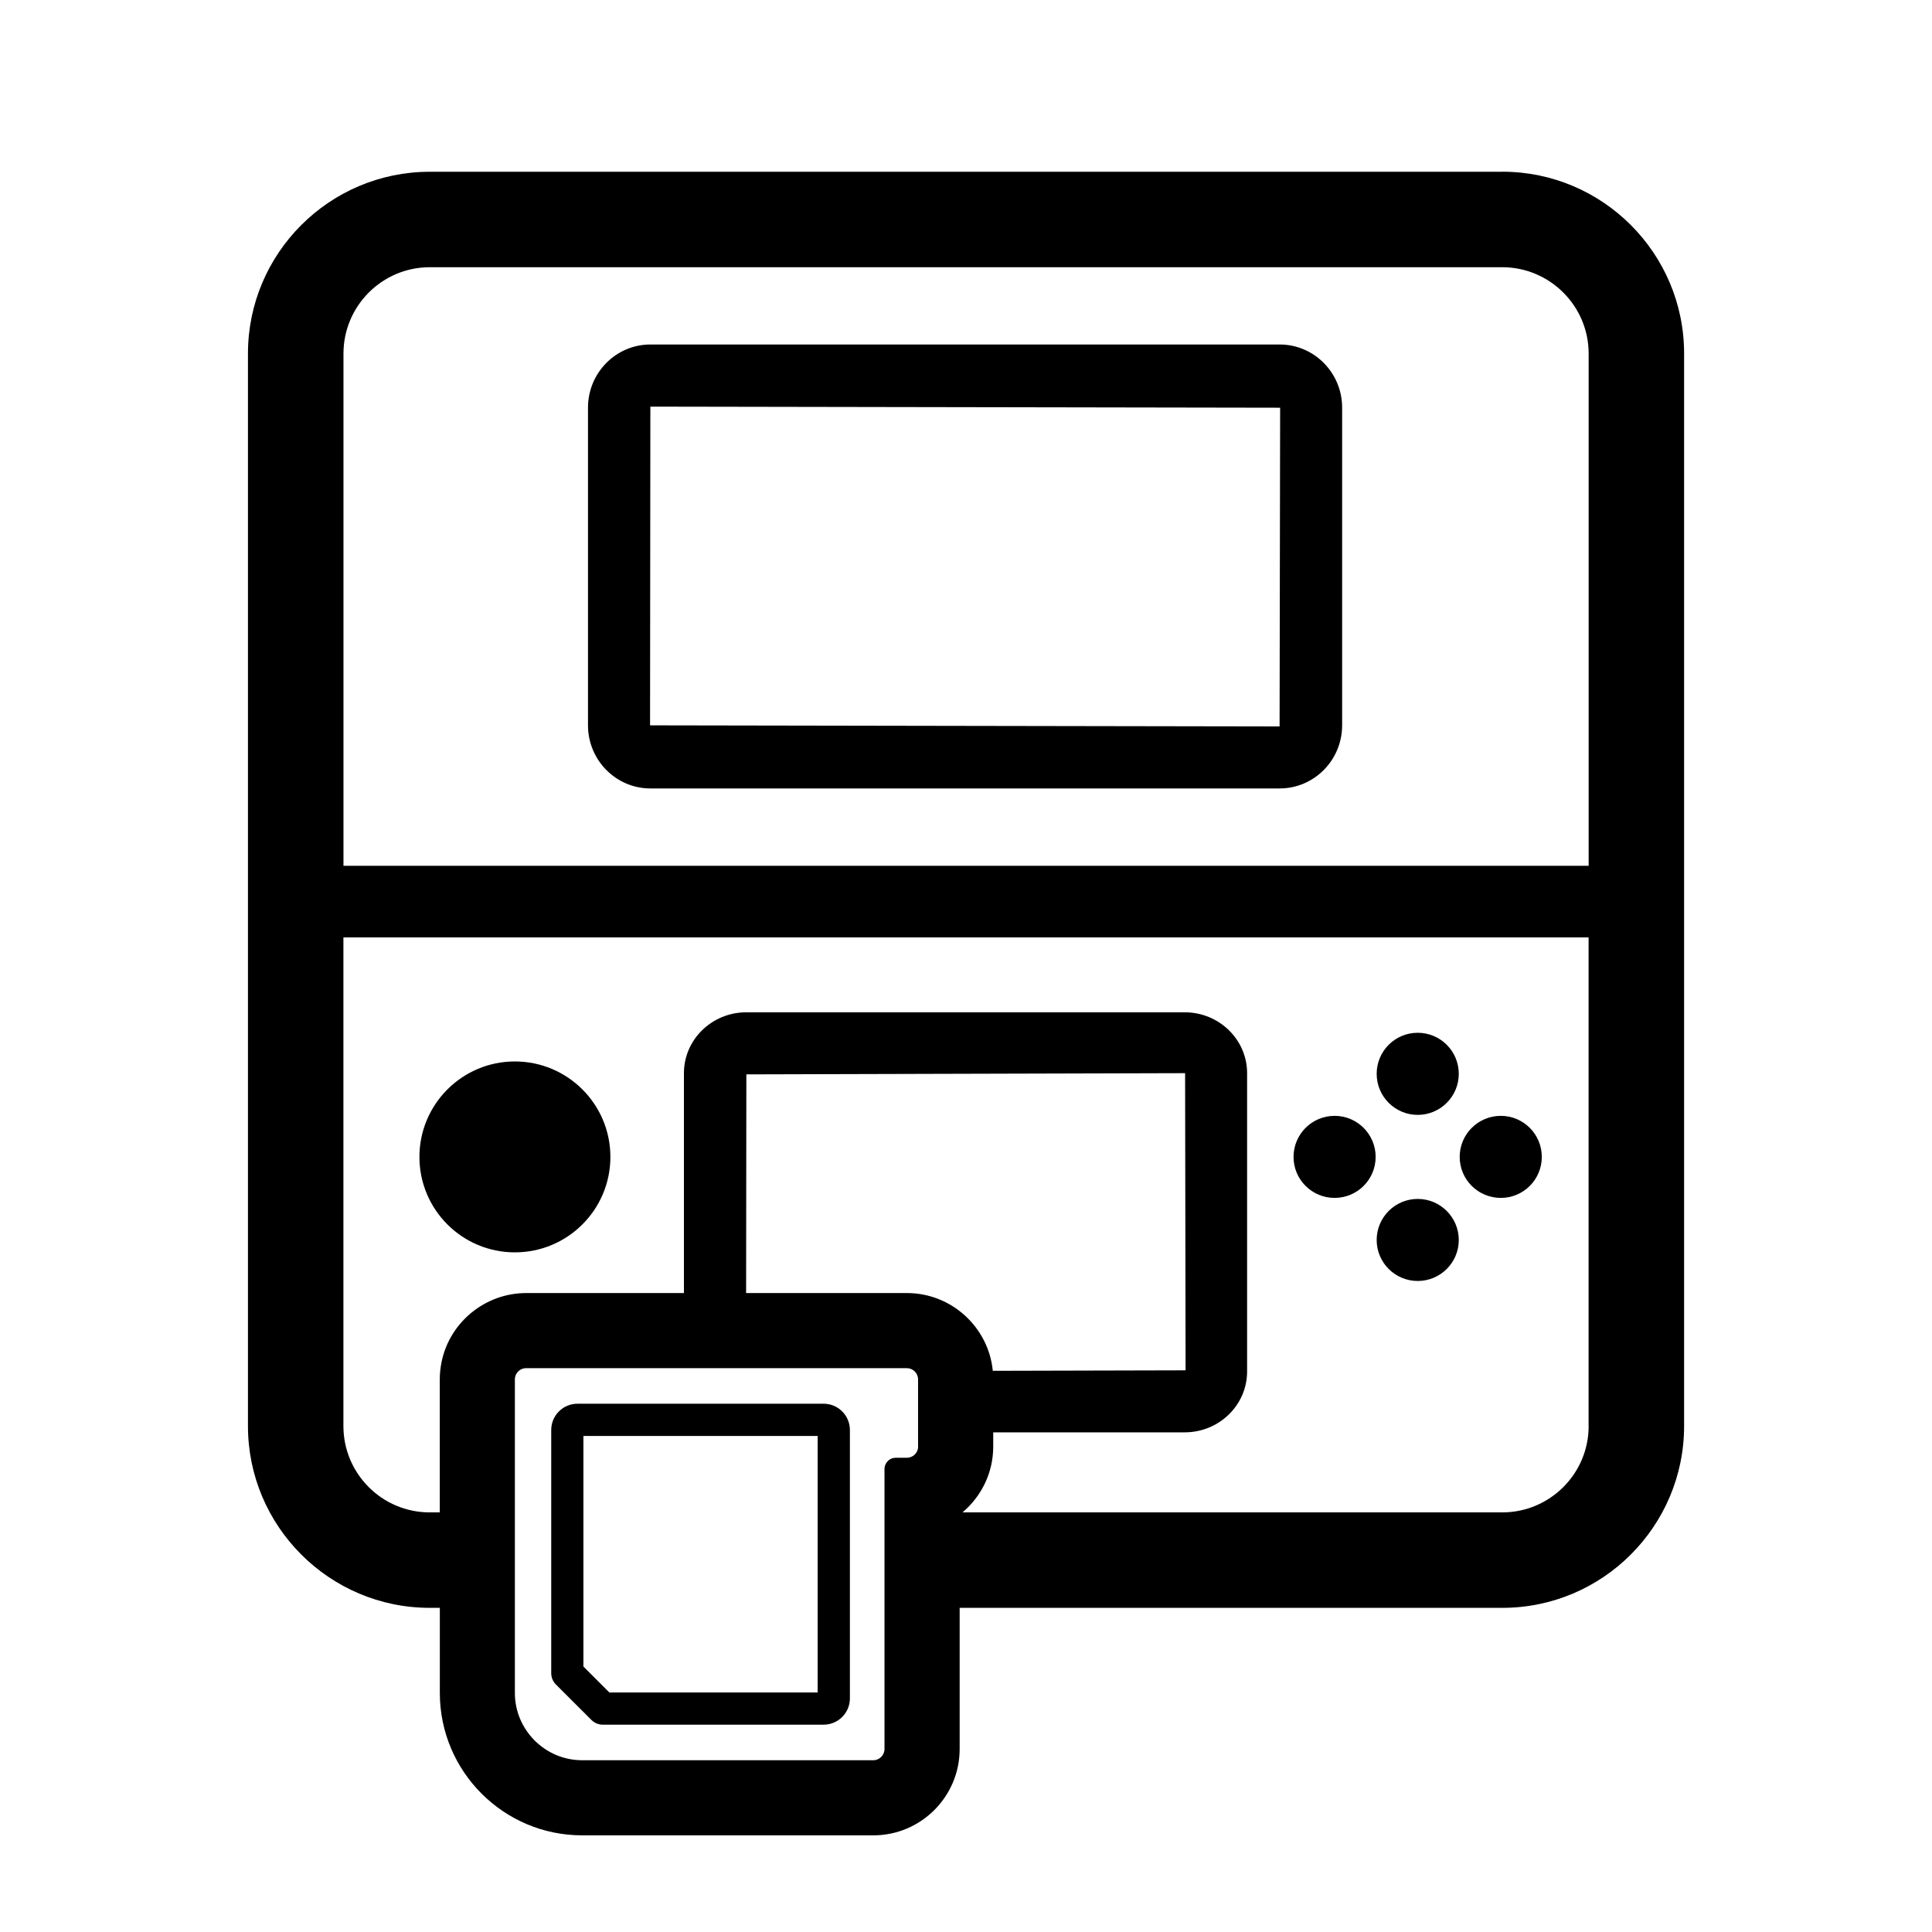 <!-- Generated by IcoMoon.io -->
<svg version="1.1" xmlns="http://www.w3.org/2000/svg" width="32" height="32" viewBox="0 0 32 32">
<title>products-games</title>
<path d="M10.11 19.162c0 0.873-0.708 1.581-1.582 1.581s-1.581-0.708-1.581-1.581c0-0.872 0.708-1.581 1.581-1.581s1.582 0.708 1.582 1.581zM21.196 13.059h-10.424c-0.57 0-1.033-0.469-1.033-1.046v-5.261c0-0.577 0.463-1.046 1.033-1.046h10.424c0.57 0 1.034 0.469 1.034 1.046v5.261c0 0.577-0.464 1.046-1.034 1.046zM10.772 6.735l-0.005 5.279 10.427 0.018 0.009-5.279-10.43-0.018zM25.537 19.162c0 0.376-0.304 0.679-0.679 0.679-0.376 0-0.681-0.303-0.681-0.679s0.305-0.68 0.681-0.68c0.375 0 0.679 0.304 0.679 0.68zM22.785 19.162c0 0.376-0.305 0.679-0.68 0.679s-0.68-0.303-0.68-0.679c0-0.376 0.305-0.68 0.68-0.68s0.68 0.304 0.68 0.68zM23.482 21.217c-0.376 0-0.68-0.304-0.68-0.679s0.304-0.68 0.68-0.68c0.375 0 0.68 0.305 0.68 0.68s-0.305 0.679-0.68 0.679zM23.482 18.466c-0.376 0-0.68-0.305-0.68-0.68 0-0.376 0.304-0.68 0.68-0.68 0.375 0 0.68 0.304 0.68 0.68 0 0.375-0.305 0.68-0.68 0.68zM13.642 28.566h-3.658c-0.071 0-0.138-0.028-0.188-0.078l-0.588-0.587c-0.050-0.050-0.078-0.118-0.078-0.189v-4.027c0-0.24 0.195-0.435 0.435-0.435h4.077c0.24 0 0.435 0.195 0.435 0.435v4.446c0 0.24-0.195 0.435-0.435 0.435zM10.094 28.033h3.449v-4.249h-3.88v3.819l0.431 0.431zM24.882 2.845h-17.764c-1.66 0-3.011 1.35-3.011 3.011v17.764c0 1.66 1.351 3.011 3.011 3.011h0.167v1.41c0 1.3 1.057 2.358 2.357 2.358h4.824c0.788 0 1.429-0.642 1.429-1.43v-2.338h8.988c1.661 0 3.011-1.351 3.011-3.011v-17.765c-0-1.661-1.351-3.011-3.011-3.011zM15.207 23.96c0 0.102-0.083 0.185-0.186 0.185h-0.186c-0.099 0-0.181 0.080-0.185 0.179v4.645c0 0.101-0.083 0.186-0.185 0.186h-4.824c-0.611 0-1.113-0.501-1.113-1.114v-5.194c0-0.013 0.001-0.026 0.004-0.038 0.017-0.084 0.092-0.148 0.182-0.148h6.306c0.103 0 0.186 0.084 0.186 0.186v1.113zM16.444 22.705c-0.071-0.722-0.683-1.288-1.423-1.288h-2.663l0.004-3.622 7.267-0.020 0.008 4.918c0 0-0.004 0.004-0.013 0.004l-3.179 0.008zM26.313 23.62c0 0.789-0.642 1.43-1.431 1.43h-8.94c0.31-0.262 0.509-0.653 0.509-1.090v-0.236h3.172c0.57 0 1.033-0.452 1.033-1.008v-4.941c0-0.556-0.463-1.008-1.033-1.008h-7.262c-0.57 0-1.033 0.452-1.033 1.008v3.642h-2.613c-0.674 0-1.262 0.477-1.4 1.135-0.020 0.096-0.031 0.195-0.031 0.295v2.203h-0.167c-0.788 0-1.429-0.641-1.429-1.43v-8.094h20.624v8.094zM26.313 14.34h-20.624v-8.484c0-0.788 0.641-1.43 1.429-1.43h17.764c0.788 0 1.431 0.642 1.431 1.43v8.484z"></path>
</svg>
